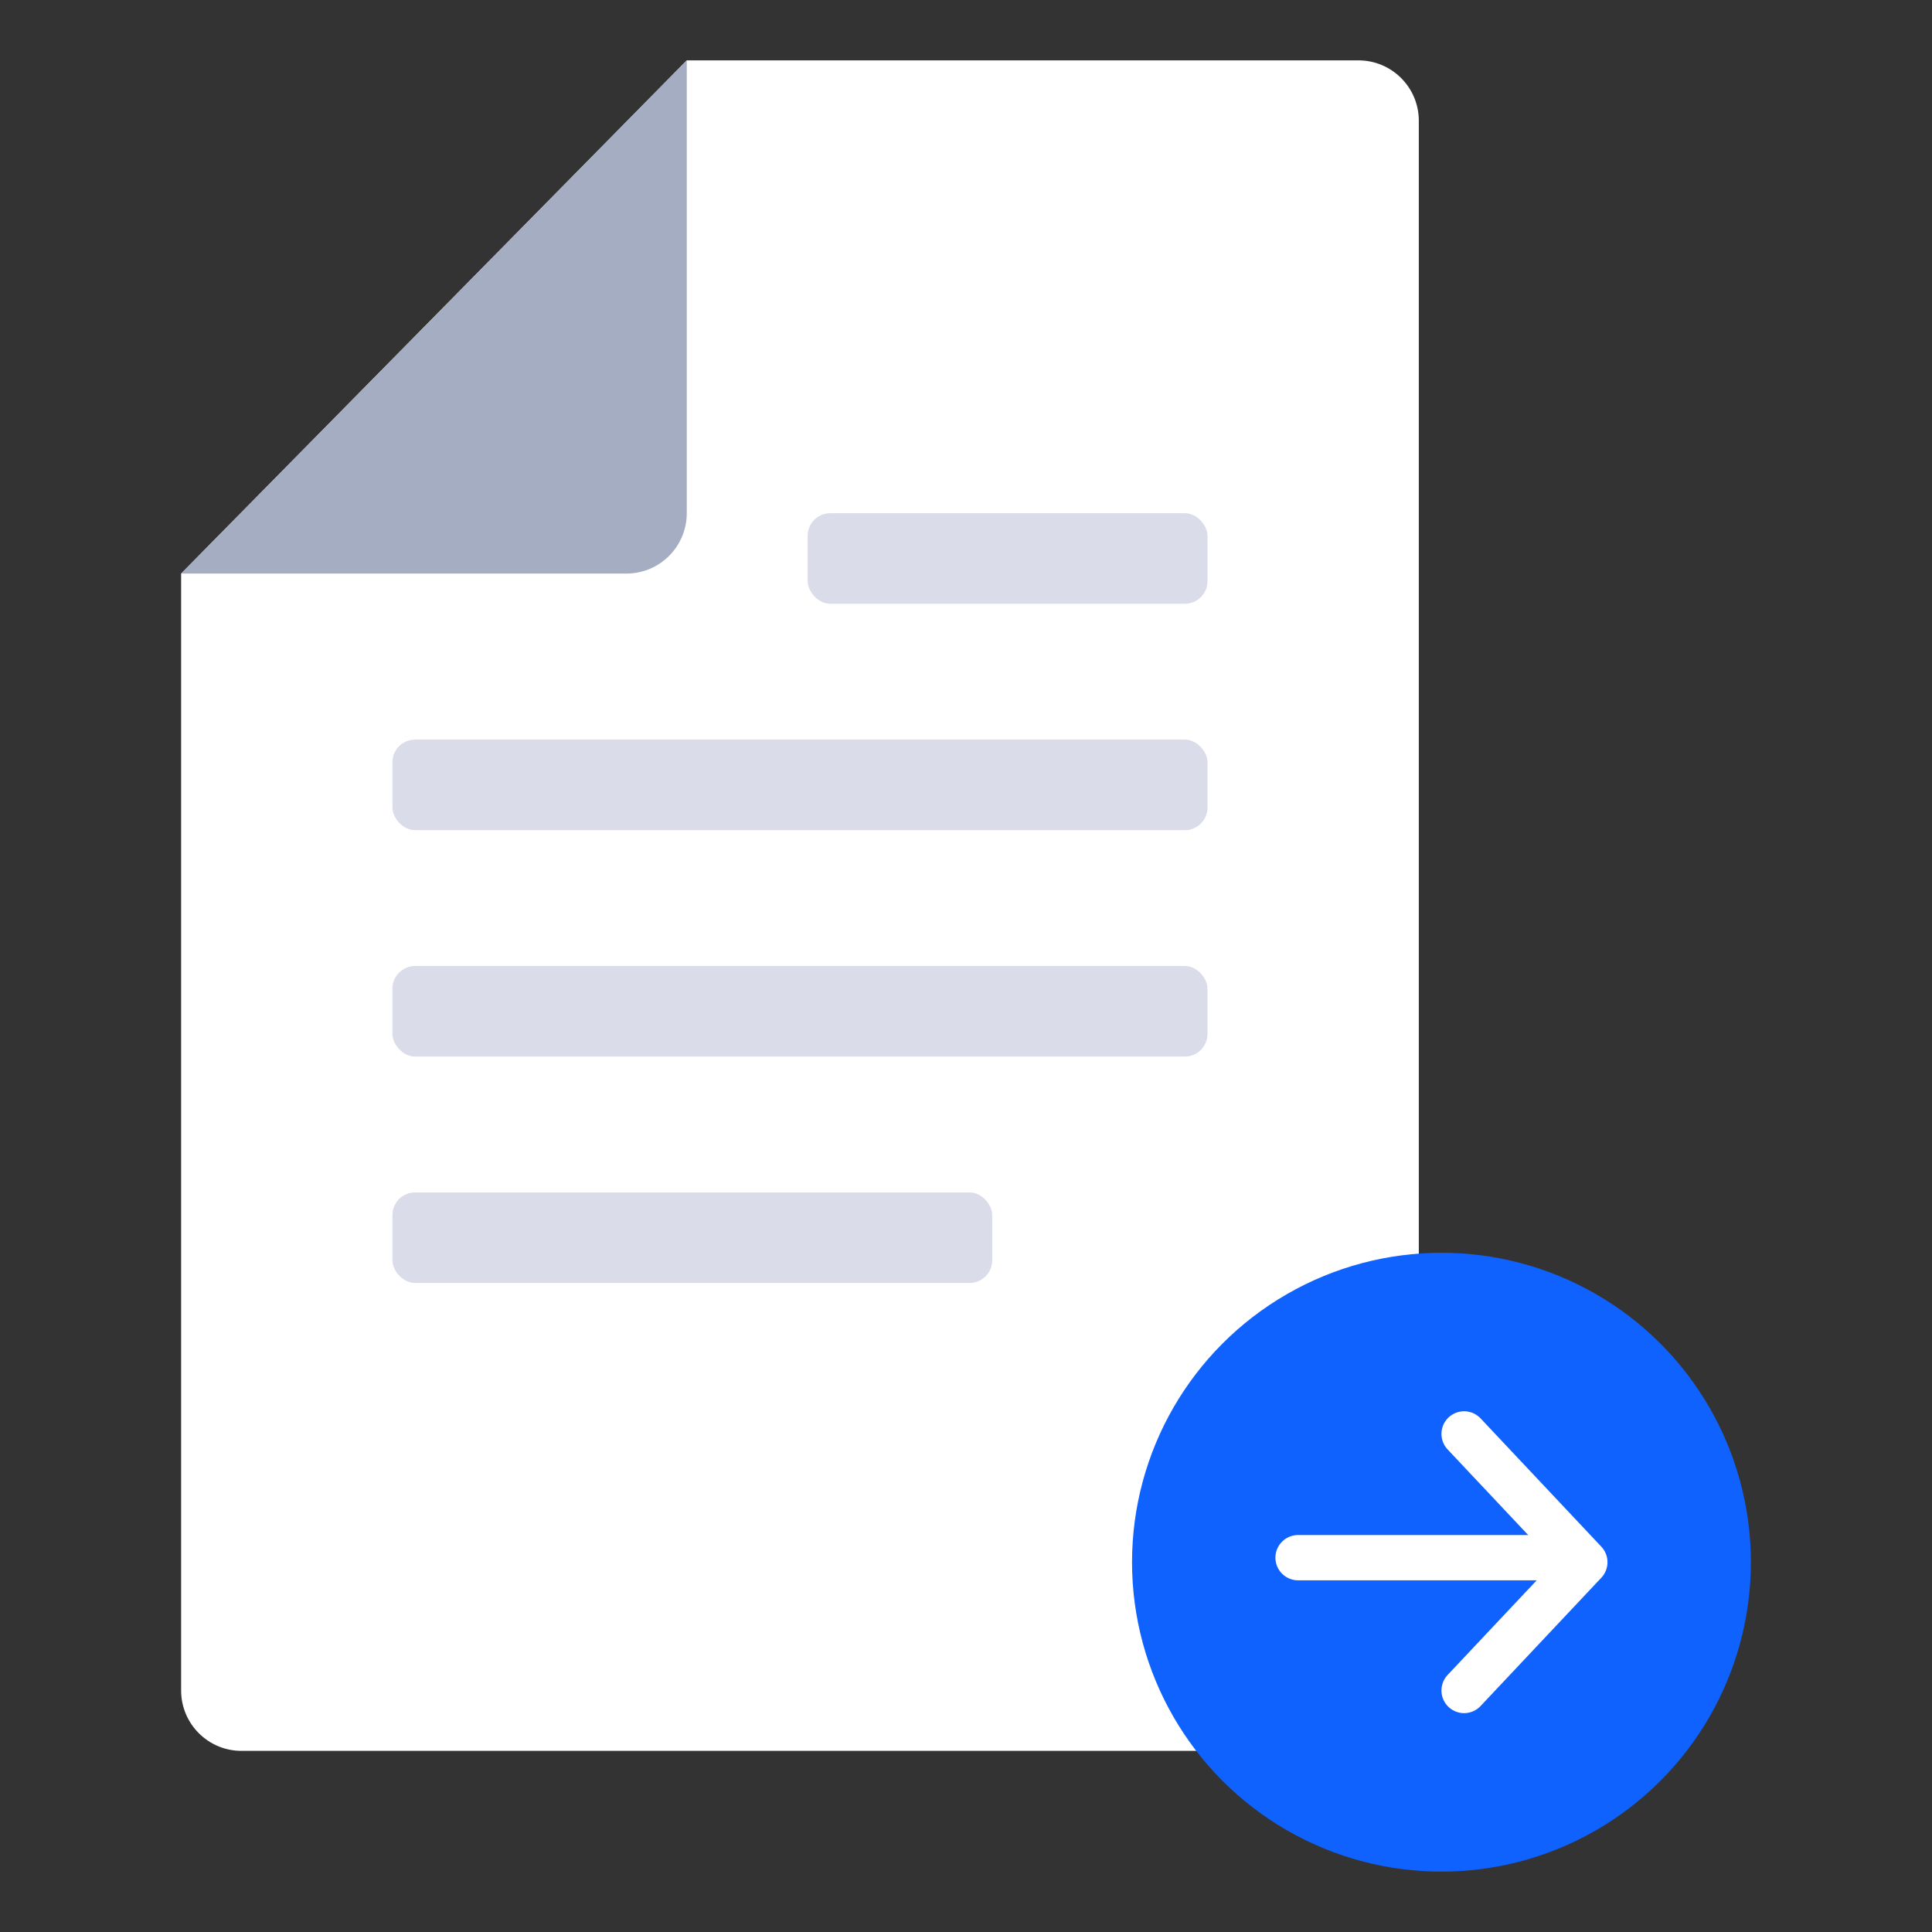 <svg width="128" height="128" viewBox="0 0 128 128" fill="none" xmlns="http://www.w3.org/2000/svg">
<rect x="0" y="0" width="128" height="128" fill="#333333" stroke="none"/>
<path d="M12 38L45.5 4H90C92.209 4 94 5.791 94 8V112C94 114.209 92.209 116 90 116H16C13.791 116 12 114.209 12 112V38Z" fill="white"/>
<rect x="53.51" y="34" width="26.491" height="6" rx="1.5" fill="#DADDE9"/>
<rect x="26" y="49" width="54" height="6" rx="1.5" fill="#DADDE9"/>
<rect x="26" y="64" width="54" height="6" rx="1.5" fill="#DADDE9"/>
<rect x="26" y="79" width="39.736" height="6" rx="1.5" fill="#DADDE9"/>
<path d="M41.5 38H12L45.5 4V34C45.5 36.209 43.709 38 41.5 38Z" fill="#A5ADC2"/>
<circle cx="95.5" cy="103.5" r="20.5" fill="#0F62FE"/>
<path d="M97 112L105 103.5L97 95" stroke="white" stroke-width="3" stroke-linecap="round" stroke-linejoin="round"/>
<path d="M102 103.2L86 103.2" stroke="white" stroke-width="3" stroke-linecap="round" stroke-linejoin="round"/>
</svg>
